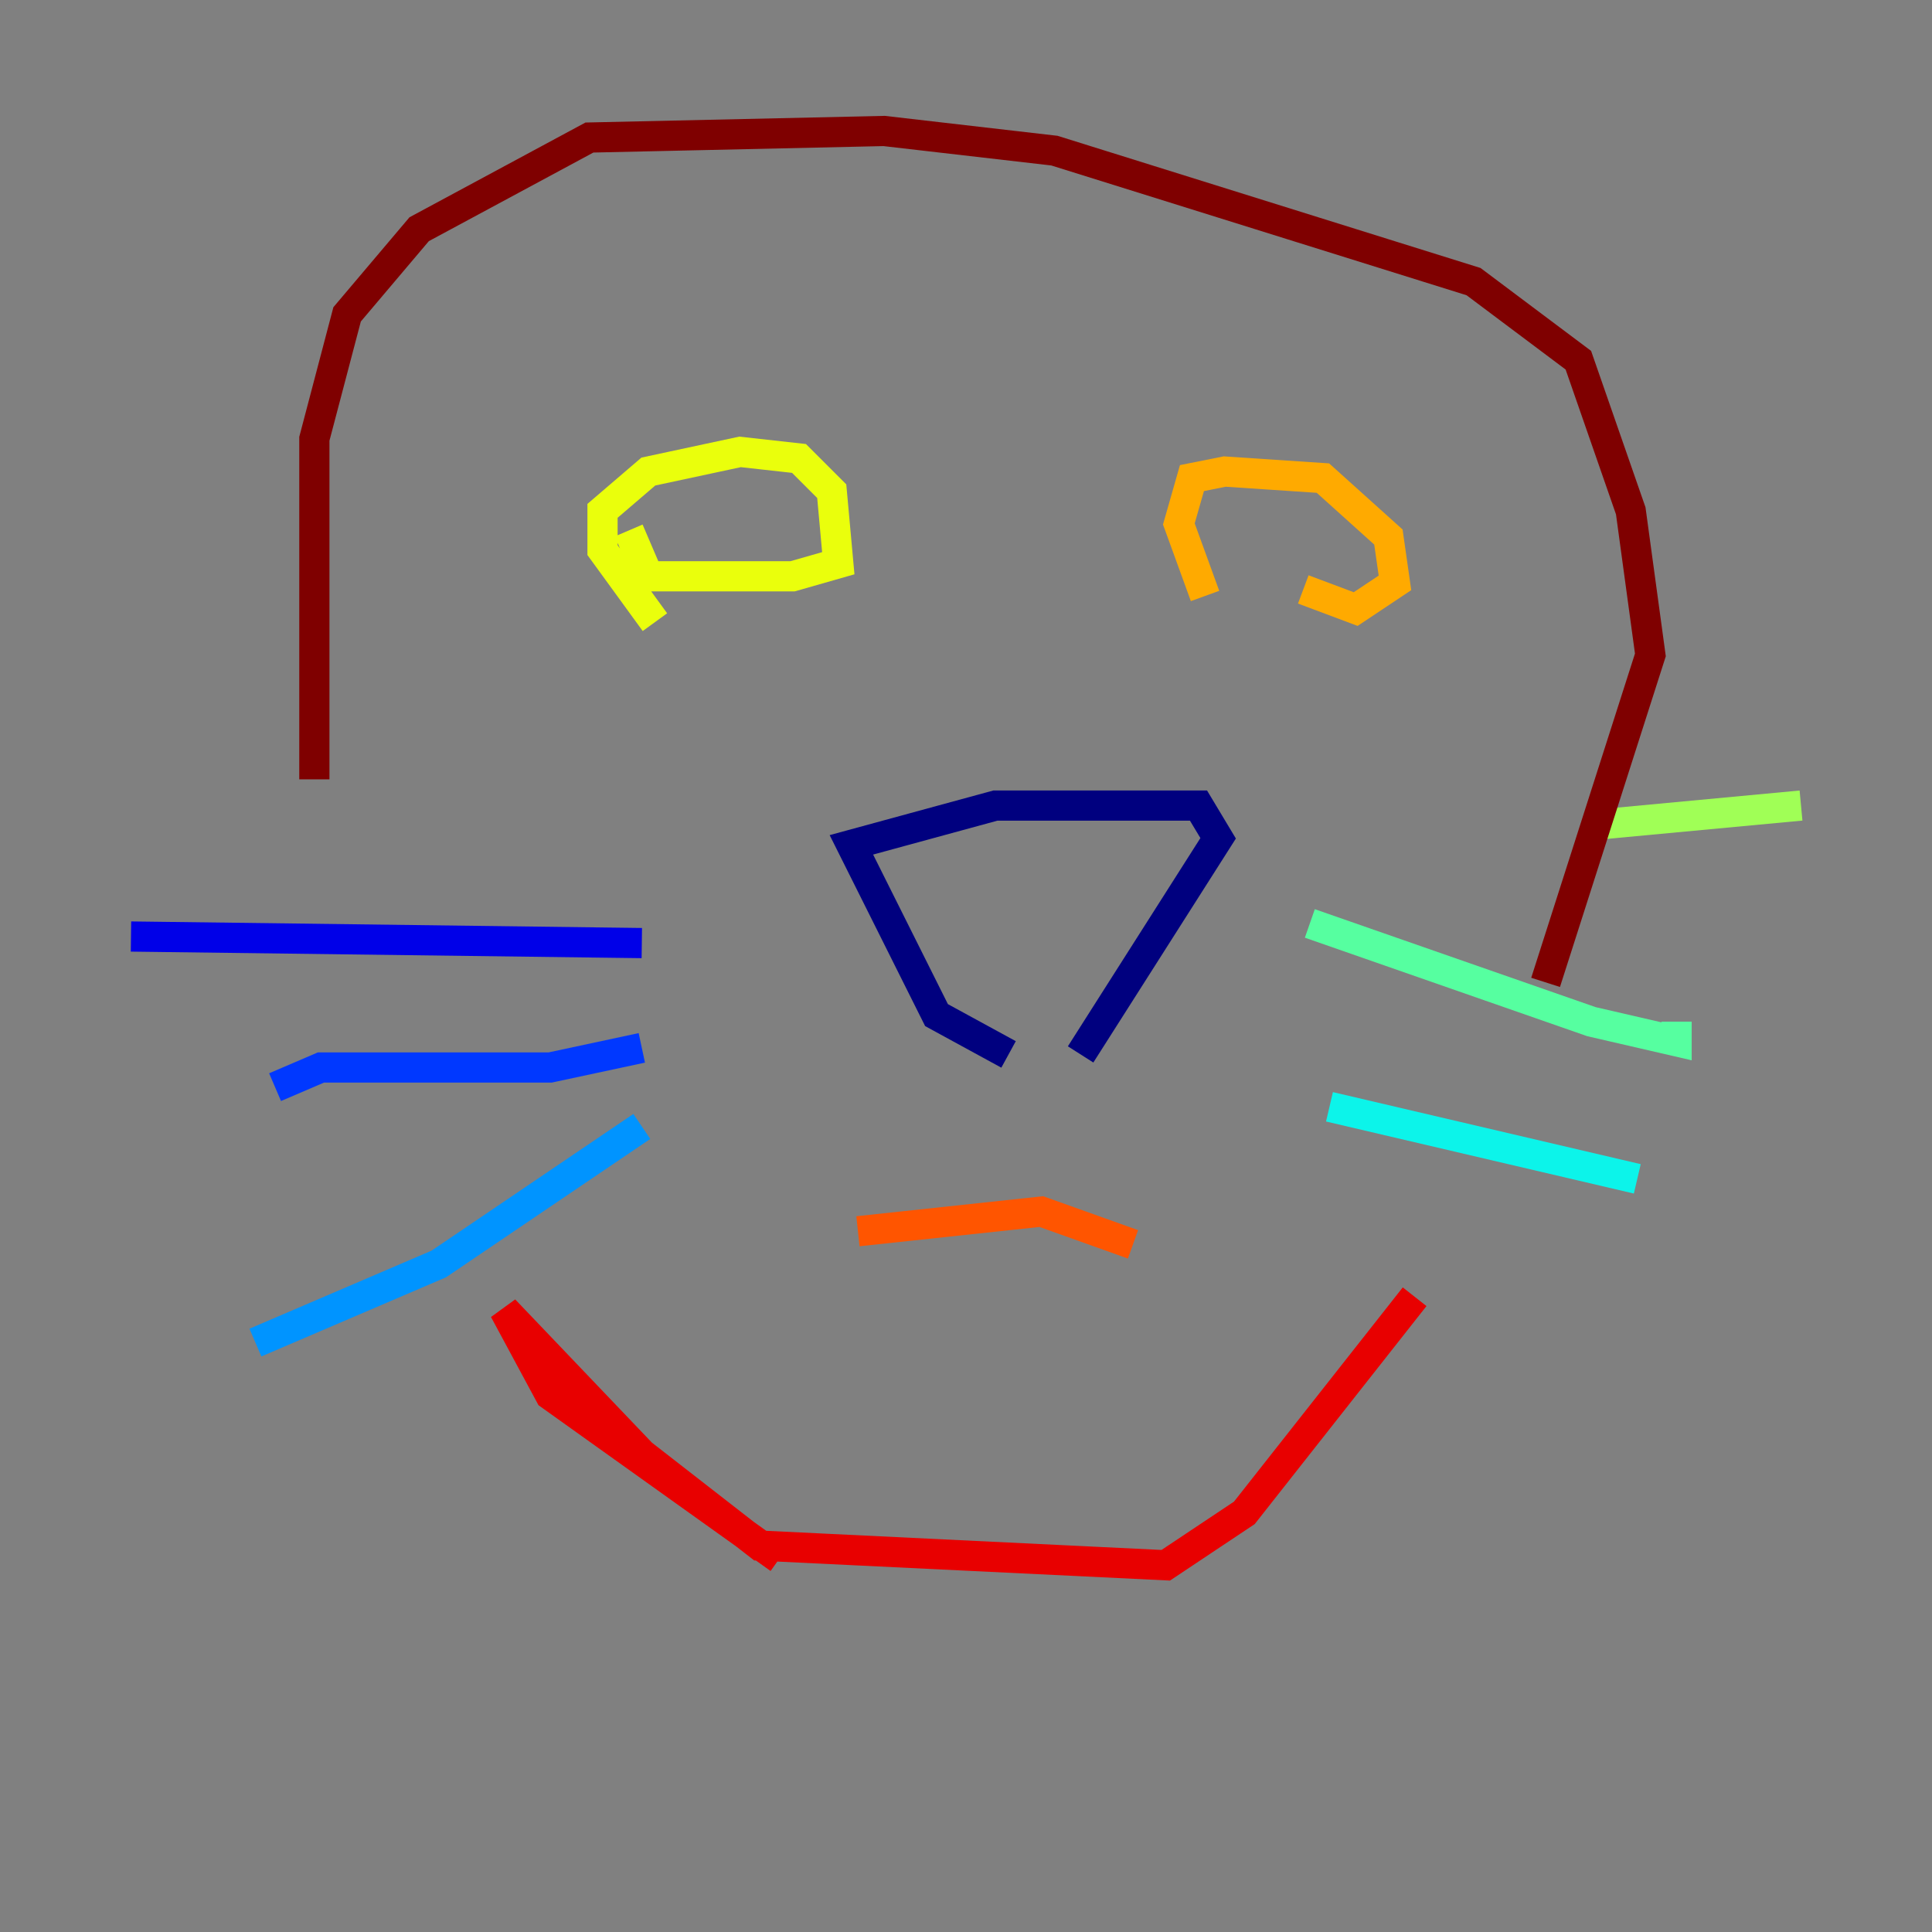 <?xml version="1.0" encoding="utf-8" ?>
<svg baseProfile="tiny" height="128" version="1.2" viewBox="0,0,128,128" width="128" xmlns="http://www.w3.org/2000/svg" xmlns:ev="http://www.w3.org/2001/xml-events" xmlns:xlink="http://www.w3.org/1999/xlink"><rect x="0" y="0" width="128" height="128" fill="#808080" stroke="none"/><defs /><polyline fill="none" points="66.82,69.858 62.047,67.254 56.407,55.973 65.953,53.37 72.027,53.37 79.403,53.37 80.705,55.539 71.593,69.858" stroke="#00007f" stroke-width="2" /><polyline fill="none" points="42.522,62.481 8.678,62.047" stroke="#0000e8" stroke-width="2" /><polyline fill="none" points="42.522,69.424 36.447,70.725 21.261,70.725 18.224,72.027" stroke="#0038ff" stroke-width="2" /><polyline fill="none" points="42.522,74.63 29.071,83.742 16.922,88.949" stroke="#0094ff" stroke-width="2" /><polyline fill="none" points="88.081,73.329 108.475,78.102" stroke="#0cf4ea" stroke-width="2" /><polyline fill="none" points="86.78,61.18 105.437,67.688 111.078,68.99 111.078,67.688" stroke="#56ffa0" stroke-width="2" /><polyline fill="none" points="105.437,54.671 119.322,53.37" stroke="#a0ff56" stroke-width="2" /><polyline fill="none" points="43.39,41.22 39.919,36.447 39.919,33.844 42.956,31.241 49.031,29.939 52.936,30.373 55.105,32.542 55.539,37.315 52.502,38.183 42.956,38.183 41.654,35.146" stroke="#eaff0c" stroke-width="2" /><polyline fill="none" points="79.837,39.485 78.102,34.712 78.969,31.675 81.139,31.241 87.647,31.675 91.986,35.58 92.42,38.617 89.817,40.352 86.346,39.051" stroke="#ffaa00" stroke-width="2" /><polyline fill="none" points="56.841,81.573 68.99,80.271 75.064,82.441" stroke="#ff5500" stroke-width="2" /><polyline fill="none" points="51.634,103.268 36.447,92.42 33.41,86.78 42.522,96.325 50.332,102.4 77.234,103.702 82.441,100.231 93.722,85.912" stroke="#e80000" stroke-width="2" /><polyline fill="none" points="20.827,51.634 20.827,29.071 22.997,20.827 27.77,15.186 39.051,9.112 58.576,8.678 69.858,9.98 97.627,18.658 104.57,23.864 108.041,33.844 109.342,43.39 102.4,65.085" stroke="#7f0000" stroke-width="2" /></svg>